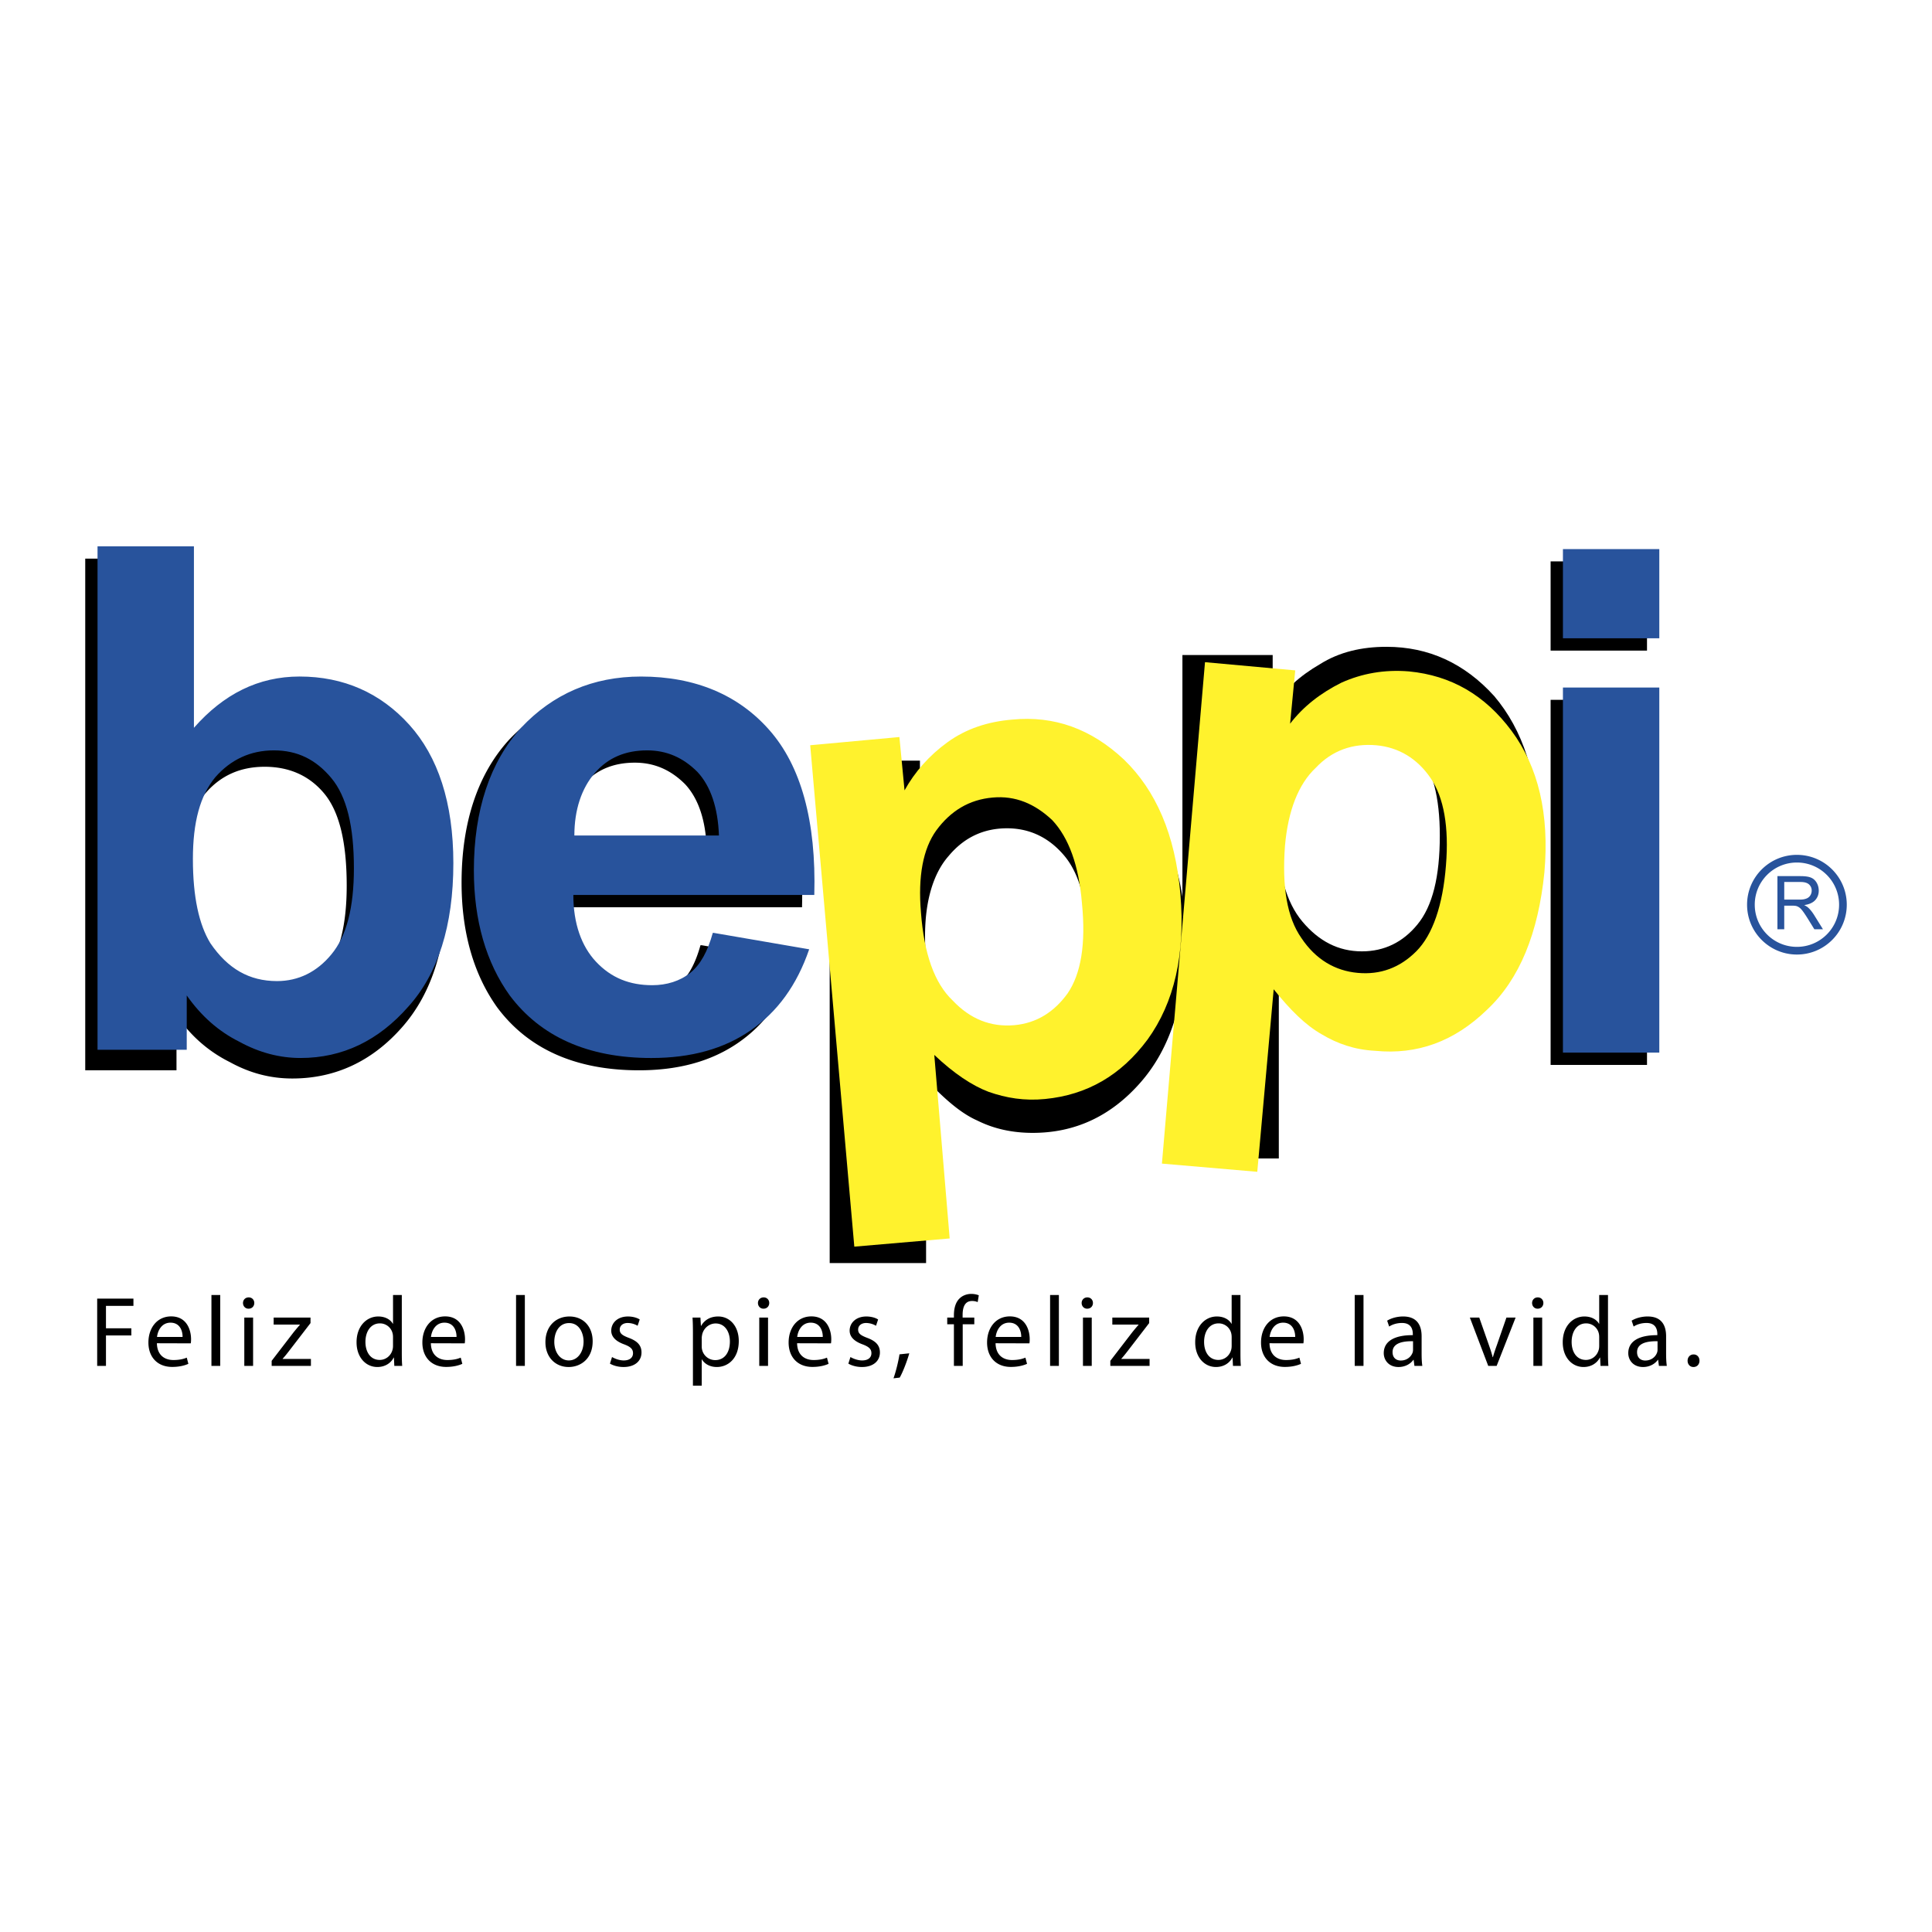 <svg xmlns="http://www.w3.org/2000/svg" width="2500" height="2500" viewBox="0 0 192.756 192.756"><path fill-rule="evenodd" clip-rule="evenodd" fill="#fff" d="M0 0h192.756v192.756H0V0z"/><path fill-rule="evenodd" clip-rule="evenodd" d="M9.696 129.562h3.617v.727h-2.74v2.232h2.531v.717h-2.531v3.039h-.877v-6.715zM15.655 134.016c.02 1.186.767 1.674 1.644 1.674.628 0 1.017-.109 1.335-.238l.159.617c-.309.141-.847.309-1.614.309-1.475 0-2.372-.986-2.372-2.432 0-1.465.867-2.609 2.272-2.609 1.574 0 1.983 1.385 1.983 2.271 0 .18-.01.318-.03.418l-3.377-.01zm2.561-.627c.01-.549-.229-1.426-1.206-1.426-.897 0-1.275.818-1.345 1.426h2.551zM21.095 129.203h.877v7.074h-.877v-7.074zM24.792 130.568c-.329 0-.548-.26-.548-.568s.229-.559.568-.559.558.25.558.559-.219.568-.568.568h-.01zm-.418 5.709v-4.822h.877v4.822h-.877zM27.104 135.77l2.182-2.84c.219-.27.409-.498.638-.758v-.02h-2.621v-.697h3.677v.549l-2.162 2.809c-.199.26-.398.51-.618.748v.02h2.82v.697h-3.916v-.508zM40.088 129.203v5.83c0 .428.01.916.04 1.244h-.787l-.04-.836h-.02c-.269.537-.847.945-1.634.945-1.166 0-2.073-.986-2.073-2.451-.01-1.613.997-2.59 2.163-2.59.747 0 1.246.35 1.455.727h.02v-2.869h.876zm-.877 4.215c0-.119-.01-.26-.04-.379a1.293 1.293 0 0 0-1.266-1.006c-.907 0-1.445.797-1.445 1.854 0 .986.489 1.793 1.425 1.793.588 0 1.126-.398 1.286-1.047.029-.119.04-.238.04-.377v-.838zM42.988 134.016c.02 1.186.767 1.674 1.644 1.674.627 0 1.017-.109 1.335-.238l.159.617c-.309.141-.847.309-1.614.309-1.475 0-2.372-.986-2.372-2.432 0-1.465.867-2.609 2.272-2.609 1.574 0 1.983 1.385 1.983 2.271 0 .18-.01.318-.03.418l-3.377-.01zm2.56-.627c.01-.549-.229-1.426-1.205-1.426-.897 0-1.276.818-1.346 1.426h2.551zM51.487 129.203h.877v7.074h-.877v-7.074zM56.729 136.387c-1.295 0-2.312-.955-2.312-2.48 0-1.613 1.066-2.561 2.391-2.561 1.385 0 2.322 1.006 2.322 2.471 0 1.793-1.246 2.57-2.392 2.57h-.009zm.029-.657c.837 0 1.465-.787 1.465-1.885 0-.816-.408-1.842-1.445-1.842-1.026 0-1.475.955-1.475 1.873 0 1.057.598 1.854 1.445 1.854h.01zM61.063 135.391c.269.16.727.34 1.166.34.628 0 .927-.309.927-.719 0-.418-.249-.646-.887-.887-.877-.318-1.285-.787-1.285-1.365 0-.777.638-1.414 1.664-1.414.488 0 .917.129 1.176.299l-.209.627a1.982 1.982 0 0 0-.987-.277c-.518 0-.797.299-.797.656 0 .408.279.588.907.828.827.309 1.265.727 1.265 1.455 0 .855-.667 1.453-1.793 1.453-.528 0-1.017-.139-1.355-.338l.208-.658zM69.134 133.029c0-.617-.01-1.115-.04-1.574h.788l.049.826h.02c.349-.598.927-.936 1.704-.936 1.176 0 2.053.986 2.053 2.451 0 1.734-1.066 2.59-2.192 2.59-.647 0-1.196-.277-1.485-.756h-.02v2.621h-.877v-5.222zm.877 1.285c0 .119.01.25.04.359a1.342 1.342 0 0 0 1.306 1.025c.926 0 1.464-.756 1.464-1.863 0-.967-.498-1.793-1.425-1.793-.598 0-1.166.418-1.335 1.076-.02.119-.05.25-.05.359v.837zM76.169 130.568c-.329 0-.548-.26-.548-.568s.229-.559.568-.559c.338 0 .558.25.558.559s-.22.568-.568.568h-.01zm-.418 5.709v-4.822h.876v4.822h-.876zM79.527 134.016c.02 1.186.768 1.674 1.645 1.674.627 0 1.016-.109 1.335-.238l.16.617c-.309.141-.847.309-1.614.309-1.475 0-2.372-.986-2.372-2.432 0-1.465.867-2.609 2.272-2.609 1.574 0 1.983 1.385 1.983 2.271 0 .18-.01.318-.03.418l-3.379-.01zm2.561-.627c.01-.549-.229-1.426-1.206-1.426-.897 0-1.275.818-1.345 1.426h2.551zM84.849 135.391c.269.16.728.34 1.166.34.628 0 .926-.309.926-.719 0-.418-.249-.646-.887-.887-.877-.318-1.285-.787-1.285-1.365 0-.777.638-1.414 1.664-1.414.488 0 .917.129 1.176.299l-.209.627a1.98 1.98 0 0 0-.986-.277c-.518 0-.797.299-.797.656 0 .408.279.588.907.828.827.309 1.265.727 1.265 1.455 0 .855-.667 1.453-1.793 1.453-.528 0-1.017-.139-1.355-.338l.208-.658zM89.144 137.514c.219-.598.488-1.664.598-2.391l.977-.102c-.239.848-.677 1.955-.957 2.422l-.618.071zM95.172 136.277v-4.154h-.667v-.668h.667v-.229c0-.678.16-1.297.568-1.684.329-.32.768-.449 1.166-.449.319 0 .579.07.749.139l-.111.678a1.372 1.372 0 0 0-.567-.109c-.738 0-.937.658-.937 1.395v.26h1.166v.668H96.05v4.154h-.878v-.001zM99.328 134.016c.02 1.186.766 1.674 1.643 1.674.629 0 1.018-.109 1.336-.238l.16.617c-.309.141-.848.309-1.615.309-1.475 0-2.371-.986-2.371-2.432 0-1.465.867-2.609 2.271-2.609 1.574 0 1.982 1.385 1.982 2.271 0 .18-.01.318-.029.418l-3.377-.01zm2.561-.627c.01-.549-.23-1.426-1.207-1.426-.896 0-1.275.818-1.344 1.426h2.551zM104.768 129.203h.877v7.074h-.877v-7.074zM108.465 130.568c-.328 0-.549-.26-.549-.568s.23-.559.568-.559c.34 0 .559.25.559.559s-.219.568-.568.568h-.01zm-.418 5.709v-4.822h.877v4.822h-.877zM110.777 135.77l2.182-2.84c.219-.27.408-.498.637-.758v-.02h-2.619v-.697h3.676v.549l-2.162 2.809c-.199.26-.398.51-.617.748v.02h2.82v.697h-3.916v-.508h-.001zM123.76 129.203v5.83c0 .428.01.916.041 1.244h-.787l-.041-.836h-.02c-.27.537-.848.945-1.635.945-1.166 0-2.072-.986-2.072-2.451-.01-1.613.996-2.59 2.162-2.59.748 0 1.246.35 1.455.727h.02v-2.869h.877zm-.877 4.215c0-.119-.01-.26-.039-.379a1.29 1.29 0 0 0-1.266-1.006c-.906 0-1.445.797-1.445 1.854 0 .986.488 1.793 1.426 1.793.588 0 1.125-.398 1.285-1.047.029-.119.039-.238.039-.377v-.838zM126.66 134.016c.02 1.186.768 1.674 1.645 1.674.627 0 1.016-.109 1.336-.238l.158.617c-.309.141-.846.309-1.613.309-1.477 0-2.373-.986-2.373-2.432 0-1.465.867-2.609 2.273-2.609 1.574 0 1.982 1.385 1.982 2.271 0 .18-.01.318-.029.418l-3.379-.01zm2.561-.627c.01-.549-.229-1.426-1.205-1.426-.896 0-1.275.818-1.346 1.426h2.551zM135.16 129.203h.877v7.074h-.877v-7.074zM141.836 135.123c0 .418.02.826.07 1.154h-.787l-.08-.607h-.029c-.26.379-.787.717-1.477.717-.977 0-1.475-.688-1.475-1.385 0-1.166 1.037-1.803 2.9-1.793v-.1c0-.398-.109-1.127-1.096-1.115-.459 0-.928.129-1.266.357l-.199-.588c.398-.248.986-.418 1.594-.418 1.484 0 1.844 1.006 1.844 1.973v1.805h.001zm-.857-1.307c-.955-.02-2.043.15-2.043 1.086 0 .578.379.838.818.838.637 0 1.047-.398 1.186-.807a.926.926 0 0 0 .039-.279v-.838zM147.586 131.455l.947 2.701c.158.447.289.846.389 1.244h.029c.109-.398.248-.797.408-1.244l.938-2.701h.916l-1.893 4.822h-.838l-1.834-4.822h.938zM153.404 130.568c-.328 0-.547-.26-.547-.568s.229-.559.566-.559c.34 0 .559.25.559.559s-.219.568-.568.568h-.01zm-.418 5.709v-4.822h.877v4.822h-.877zM160.43 129.203v5.83c0 .428.01.916.041 1.244h-.789l-.039-.836h-.02c-.27.537-.848.945-1.635.945-1.166 0-2.072-.986-2.072-2.451-.01-1.613.996-2.59 2.162-2.59.748 0 1.246.35 1.455.727h.02v-2.869h.877zm-.877 4.215c0-.119-.01-.26-.039-.379a1.293 1.293 0 0 0-1.266-1.006c-.906 0-1.445.797-1.445 1.854 0 .986.488 1.793 1.426 1.793.588 0 1.125-.398 1.285-1.047.029-.119.039-.238.039-.377v-.838zM166.229 135.123c0 .418.021.826.07 1.154h-.787l-.08-.607h-.029c-.26.379-.787.717-1.475.717-.977 0-1.475-.688-1.475-1.385 0-1.166 1.035-1.803 2.9-1.793v-.1c0-.398-.111-1.127-1.098-1.115-.457 0-.926.129-1.266.357l-.199-.588c.398-.248.986-.418 1.596-.418 1.484 0 1.842 1.006 1.842 1.973v1.805h.001zm-.856-1.307c-.957-.02-2.043.15-2.043 1.086 0 .578.379.838.816.838.639 0 1.047-.398 1.186-.807a.87.87 0 0 0 .041-.279v-.838zM168.949 136.387c-.338 0-.578-.268-.578-.627s.25-.627.598-.627c.35 0 .588.258.588.627 0 .359-.238.627-.598.627h-.01zM18.223 87.448c0 3.785.614 6.65 1.841 8.491 1.637 2.559 3.888 3.887 6.752 3.887 2.148 0 3.99-.92 5.524-2.762 1.534-1.841 2.251-4.808 2.251-8.696 0-4.297-.717-7.366-2.251-9.207-1.535-1.842-3.581-2.66-5.934-2.66s-4.297.818-5.832 2.558c-1.635 1.841-2.351 4.604-2.351 8.389zm-9.719 19.335v-51.05h9.821v18.415c2.967-3.478 6.548-5.217 10.743-5.217 4.501 0 8.184 1.637 11.151 4.911 2.967 3.172 4.399 7.878 4.399 14.016 0 6.343-1.433 11.15-4.501 14.629-2.967 3.377-6.65 5.115-10.947 5.115-2.148 0-4.195-.51-6.241-1.637a13.663 13.663 0 0 1-5.32-4.705v5.523H8.504zM69.99 94.303l9.515 1.637c-1.228 3.58-3.171 6.24-5.831 8.082-2.66 1.842-5.934 2.762-9.924 2.762-6.342 0-11.049-2.146-14.118-6.24-2.353-3.273-3.581-7.468-3.581-12.481 0-6.036 1.637-10.845 4.706-14.221 3.172-3.376 7.162-5.115 11.97-5.115 5.422 0 9.719 1.841 12.788 5.32 3.172 3.581 4.706 9.105 4.502 16.472H55.974c0 2.865.818 5.115 2.251 6.65 1.534 1.637 3.376 2.352 5.626 2.352 1.433 0 2.763-.408 3.786-1.227 1.022-.818 1.739-2.148 2.25-3.99h.103v-.001zm.511-9.72c-.102-2.762-.818-4.911-2.148-6.343-1.432-1.433-3.069-2.149-5.013-2.149-2.149 0-3.888.716-5.218 2.251s-2.046 3.683-2.046 6.241h14.425z"/><path d="M9.731 104.738V54.505h9.617v18.108c2.967-3.376 6.446-5.116 10.538-5.116 4.399 0 8.082 1.637 10.946 4.809 2.865 3.171 4.399 7.775 4.399 13.812 0 6.24-1.534 11.049-4.502 14.323-2.966 3.377-6.547 5.115-10.742 5.115-2.046 0-4.092-.512-6.138-1.637-2.046-1.023-3.786-2.559-5.218-4.604v5.422h-8.9v.001zm9.515-19.029c0 3.786.614 6.548 1.74 8.389 1.739 2.558 3.888 3.785 6.65 3.785 2.148 0 3.99-.92 5.422-2.659 1.535-1.841 2.251-4.706 2.251-8.594 0-4.195-.716-7.162-2.251-9.003-1.534-1.841-3.376-2.762-5.729-2.762-2.354 0-4.297.92-5.832 2.66-1.535 1.841-2.251 4.501-2.251 8.184zM71.218 93.075l9.514 1.637c-1.228 3.581-3.171 6.241-5.832 8.083-2.66 1.842-5.934 2.762-9.923 2.762-6.343 0-11.049-2.148-14.119-6.24-2.353-3.274-3.58-7.469-3.58-12.482 0-6.036 1.637-10.845 4.706-14.221 3.172-3.376 7.162-5.116 11.97-5.116 5.422 0 9.719 1.842 12.788 5.32 3.171 3.581 4.707 9.105 4.501 16.471H57.202c0 2.865.818 5.115 2.25 6.65 1.535 1.637 3.376 2.354 5.627 2.354 1.433 0 2.763-.41 3.785-1.229 1.023-.818 1.74-2.147 2.251-3.989h.103zm.511-9.719c-.103-2.762-.818-4.911-2.148-6.343-1.432-1.433-3.069-2.148-5.013-2.148-2.148 0-3.888.716-5.218 2.25s-2.046 3.683-2.046 6.241h14.425z" fill-rule="evenodd" clip-rule="evenodd" fill="#28539c"/><path fill-rule="evenodd" clip-rule="evenodd" d="M164.322 56.01v8.901h-9.617V56.01h9.617zM164.322 69.822v36.426h-9.617V69.822h9.617z"/><path fill-rule="evenodd" clip-rule="evenodd" fill="#28539c" d="M165.549 54.782v8.901h-9.615v-8.901h9.615zM165.549 68.594v36.426h-9.615V68.594h9.615z"/><path d="M179.279 85.289c1.373 0 2.617.557 3.516 1.457.9.9 1.457 2.143 1.457 3.516a4.955 4.955 0 0 1-1.457 3.516c-.898.9-2.143 1.457-3.516 1.457s-2.615-.557-3.516-1.457-1.457-2.144-1.457-3.516c0-1.373.557-2.616 1.457-3.516s2.143-1.457 3.516-1.457zm2.975 1.997c-.76-.761-1.812-1.232-2.975-1.232s-2.215.471-2.975 1.232a4.19 4.19 0 0 0-1.232 2.975c0 1.162.471 2.214 1.232 2.975.76.761 1.812 1.232 2.975 1.232s2.215-.471 2.975-1.232c.762-.761 1.232-1.813 1.232-2.975s-.47-2.214-1.232-2.975z" fill="#28539c"/><path d="M177.334 92.713v-5.302h2.285c.461 0 .811.048 1.049.145.24.094.43.262.574.502.143.242.213.508.215.8 0 .376-.119.693-.355.951-.238.258-.604.422-1.098.492.18.089.318.177.41.264.201.188.389.423.568.706l.896 1.443h-.859l-.682-1.103c-.199-.318-.363-.562-.492-.73s-.246-.287-.35-.354a.973.973 0 0 0-.309-.141 2.008 2.008 0 0 0-.381-.025h-.791v2.354h-.68v-.002zm.682-2.962h1.467c.377.01.557-.033.732-.098a.785.785 0 0 0 .4-.318.882.882 0 0 0 .137-.477.799.799 0 0 0-.266-.619c-.178-.161-.455-.242-.838-.242h-1.633v1.754h.001z" fill-rule="evenodd" clip-rule="evenodd" fill="#28539c"/><path d="M92.292 93.382c0 4.092.818 7.161 2.456 9.104 1.637 1.945 3.58 2.969 5.934 2.969 2.252 0 4.092-.922 5.525-2.764 1.533-1.738 2.25-4.705 2.25-8.798 0-3.786-.717-6.65-2.25-8.492-1.535-1.841-3.479-2.762-5.73-2.762-2.352 0-4.296.92-5.831 2.762-1.535 1.74-2.354 4.502-2.354 7.981zm-9.514-17.494h9.003v5.32a12.453 12.453 0 0 1 4.706-4.501c1.945-1.125 4.195-1.637 6.548-1.637 4.297 0 7.879 1.637 10.844 4.911 2.865 3.376 4.4 7.98 4.4 13.812 0 6.138-1.535 10.845-4.502 14.22-2.965 3.377-6.549 5.014-10.742 5.014-2.047 0-3.889-.41-5.525-1.229-1.636-.717-3.273-2.148-5.115-4.092v18.312h-9.617v-50.13z" fill-rule="evenodd" clip-rule="evenodd"/><path d="M127.486 82.947c0 4.092.818 7.059 2.457 9.003 1.635 1.944 3.578 2.967 5.932 2.967 2.25 0 4.092-.921 5.525-2.66 1.533-1.842 2.25-4.809 2.25-8.901 0-3.785-.717-6.65-2.25-8.491-1.535-1.842-3.479-2.763-5.73-2.763-2.352 0-4.297.921-5.83 2.763-1.535 1.739-2.354 4.501-2.354 8.082zm-9.515-17.597h9.004v5.32c1.125-1.842 2.762-3.274 4.707-4.399 1.943-1.228 4.193-1.739 6.648-1.739 4.195 0 7.775 1.637 10.744 4.911 2.863 3.376 4.398 7.98 4.398 13.914 0 6.036-1.535 10.742-4.502 14.119-2.967 3.375-6.549 5.012-10.742 5.012-2.047 0-3.887-.408-5.422-1.125-1.639-.818-3.377-2.25-5.219-4.193v18.414h-9.617V65.35h.001z" fill-rule="evenodd" clip-rule="evenodd"/><path d="M80.834 74.353l8.9-.819.512 5.32c1.023-1.841 2.456-3.479 4.297-4.809s3.99-2.046 6.445-2.25c4.195-.41 7.879.92 11.152 3.99 3.172 3.069 5.115 7.468 5.627 13.402.512 6.036-.613 10.844-3.273 14.527-2.66 3.58-6.037 5.525-10.23 5.934-2.045.205-3.889-.102-5.629-.715-1.636-.615-3.477-1.842-5.421-3.684l1.535 18.312-9.514.818-4.401-50.026zm11.049 16.676c.307 4.092 1.33 7.059 3.172 8.797 1.739 1.842 3.785 2.66 6.138 2.457 2.25-.205 3.99-1.33 5.322-3.172 1.328-1.943 1.84-4.911 1.43-9.003-.307-3.785-1.328-6.547-2.967-8.287-1.738-1.637-3.682-2.456-5.934-2.25-2.353.204-4.194 1.33-5.627 3.273-1.329 1.842-1.84 4.604-1.534 8.185zm28.34-24.963l9.002.818-.512 5.32c1.332-1.739 3.07-3.069 5.117-4.092 2.045-.921 4.295-1.33 6.752-1.125 4.195.409 7.57 2.353 10.23 5.934s3.785 8.287 3.273 14.118c-.613 6.037-2.455 10.641-5.73 13.709-3.273 3.172-6.955 4.502-11.15 4.092-2.047-.102-3.785-.715-5.32-1.637-1.637-.92-3.172-2.455-4.809-4.502l-1.637 18.211-9.514-.818 4.298-50.028zm7.98 18.313c-.307 4.092.203 7.162 1.637 9.208 1.432 2.149 3.375 3.275 5.627 3.478 2.25.205 4.193-.511 5.83-2.147 1.637-1.637 2.66-4.604 2.967-8.594.309-3.785-.203-6.752-1.533-8.696-1.33-1.943-3.172-3.069-5.424-3.273-2.352-.205-4.398.512-6.035 2.25-1.741 1.635-2.762 4.295-3.069 7.774z" fill-rule="evenodd" clip-rule="evenodd" fill="#fff22d"/></svg>